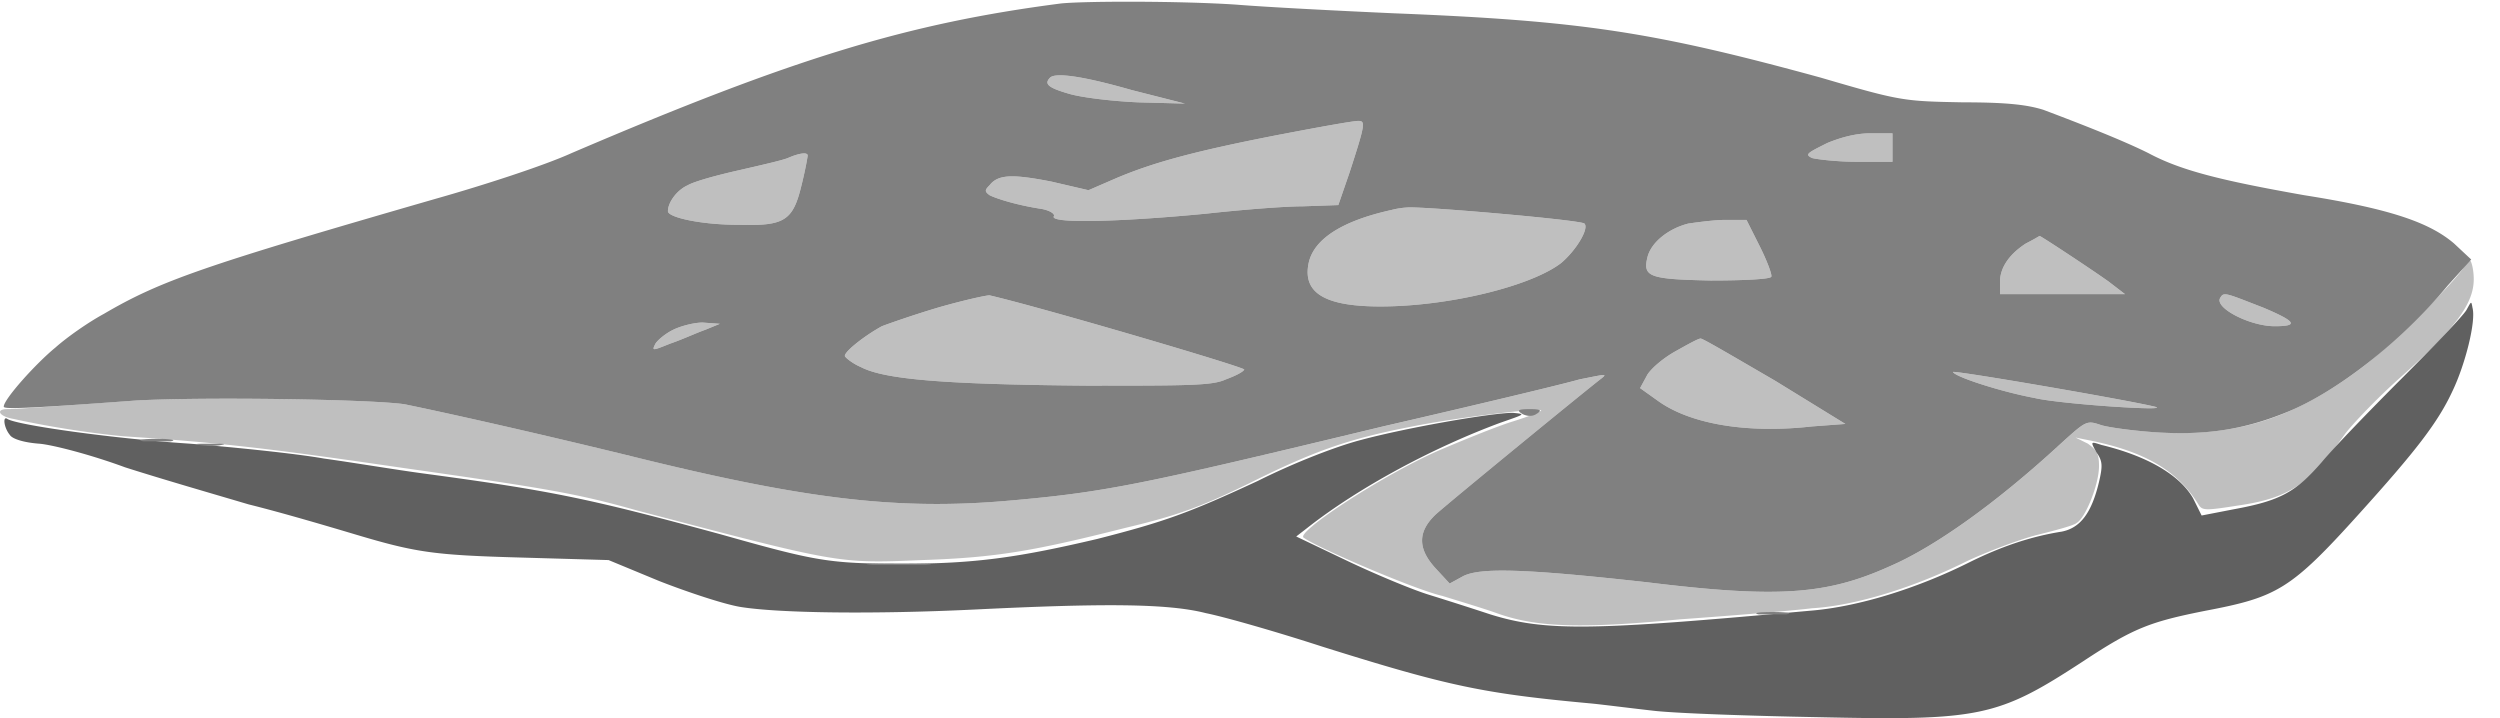 <svg xmlns="http://www.w3.org/2000/svg" width="94pt" height="36" viewBox="0 -27 94 27"><g id="page1" fill-rule="evenodd"><path fill="#bfbfbf" d="M39.484-24.082c-.23.234-.093.375.7.605.464.141 1.625.282 2.601.325l1.77.047-2-.508c-1.953-.559-2.883-.653-3.07-.469m8.649 2.14c-3.114.606-4.696 1.024-6.137 1.63l-1.07.464-1.395-.324c-1.441-.281-2-.281-2.324.137-.187.187-.187.234 0 .375.277.137 1.023.37 1.906.508.325.047.559.187.512.28-.187.278 2.324.231 5.719-.093 1.258-.14 2.93-.277 3.629-.277l1.347-.047.418-1.211c.606-1.86.606-1.953.328-1.953-.187 0-1.488.234-2.933.512m20.558.325c-.746.375-.84.422-.558.558.183.047.93.141 1.672.141h1.351v-1.07h-.84c-.511 0-1.07.14-1.625.37m-39.066.558c-.23.094-1.07.282-1.86.465-.84.188-1.675.422-1.906.559-.418.187-.746.652-.746.976 0 .235 1.258.512 2.653.512 1.718.047 2.047-.137 2.37-1.488.141-.559.231-1.07.231-1.117 0-.137-.324-.09-.742.093m22.695 1.954c-1.906.421-2.93 1.117-3.117 2-.23 1.117.606 1.628 2.7 1.628 2.511 0 5.624-.742 6.788-1.628.559-.465 1.07-1.301.883-1.489-.14-.136-6.043-.648-6.648-.605a3 3 0 0 0-.606.094m11.16.511c-.742.188-1.394.7-1.535 1.258-.183.742.047.836 2.375.883 1.207 0 2.23-.047 2.278-.14.046-.048-.141-.56-.418-1.118l-.512-1.02h-.793c-.418 0-1.066.09-1.395.137m12.696.746c-.649.418-.977.93-.977 1.442v.465h4.699l-.605-.465c-.649-.465-2.559-1.723-2.606-1.723 0 0-.23.14-.511.281m16.511.79c0 .28-2.742 3.023-3.859 3.859-2.512 1.906-4.7 2.605-7.535 2.465-.93-.047-1.953-.184-2.277-.278-.559-.187-.559-.187-1.535.696-2.372 2.187-4.7 3.863-6.418 4.605-2.372 1.07-4.188 1.211-9.118.606-4.601-.512-6.277-.56-6.925-.235l-.512.281-.516-.558c-.695-.746-.695-1.395 0-2.047.516-.465 5.63-4.652 6.235-5.117.23-.184.093-.137-.836.047-.653.187-3.953.976-7.395 1.77C42.926-8.782 41.625-8.5 37.95-8.177c-4.183.371-7.672-.047-14.23-1.676-4-.976-7.16-1.671-8.512-1.949-1.3-.187-7.531-.281-10.09-.14-3.86.277-4.558.324-4.836.324-.465 0-.328.277.23.37 1.489.329 3.118.56 4.141.653 3.625.235 5.532.465 10.325 1.164 5.535.79 6.695.977 8.976 1.625 7.625 2 7.531 2 10.742 1.864 2.742-.094 4.137-.329 7.625-1.211 1.953-.465 2.836-.79 4.653-1.676 2.418-1.207 3.718-1.672 6.136-2.137 1.63-.328 4.7-.7 4.84-.605 0 .047-.468.23-1.07.418-.606.187-1.86.699-2.84 1.117-2.184.976-5.348 3.07-5.02 3.254.512.375 4.184 1.953 5.208 2.187.746.23 1.675.512 2.046.649 1.442.515 3.024.605 6.883.234 1.953-.14 4.23-.324 4.977-.418 1.629-.094 3.86-.789 5.812-1.766.7-.328 1.907-.793 2.606-.98.742-.184 1.441-.371 1.535-.465.324-.183.836-1.441.836-2.137 0-.464-.094-.605-.418-.84l-.465-.23.465.094c2.137.418 3.394 1.16 4.183 2.465.141.183.282.183 1.442 0 1.953-.282 2.7-.793 4.047-2.7.281-.37 1.21-1.347 2.047-2.093 2.093-1.86 2.789-2.79 2.789-3.719 0-.371-.094-.7-.14-.7-.09 0-.184.048-.184.141m-57.434 1.63c-.93.278-1.863.606-2.094.696-.605.328-1.394.933-1.394 1.117 0 .047.277.281.601.418.887.465 3.117.652 8.465.699 3.906 0 4.746 0 5.258-.234.37-.137.648-.278.695-.371 0-.094-7.578-2.325-9.578-2.79-.14 0-.977.184-1.953.465m48.227-.37c-.235.37 1.113 1.066 2.046 1.066.93 0 .79-.184-.421-.696-1.442-.558-1.489-.605-1.625-.37M25.3-14.595c-.281.14-.559.371-.653.512-.14.281-.14.281.559 0 .418-.14 1.023-.418 1.3-.512l.56-.23-.649-.047c-.328 0-.84.137-1.117.277m37.715.793c-.418.23-.883.602-1.07.883l-.278.512.652.465c1.207.882 3.348 1.254 5.813.976l1.254-.094-2.649-1.629c-1.441-.835-2.699-1.582-2.793-1.582-.093 0-.511.235-.93.47m10.418.79c.093.187 1.812.741 3.07.976.977.234 5.254.512 4.512.324-1.164-.277-7.676-1.394-7.582-1.3"/><path fill="#606060" d="M92.734-15.336c-.14.23-1.21 1.348-2.418 2.555-1.21 1.21-2.558 2.605-3.023 3.164-.977 1.117-1.535 1.441-3.3 1.765l-1.212.235-.324-.653c-.512-.882-1.723-1.582-3.441-2-.418-.136-.418-.136-.188.282.234.324.234.511.094 1.113-.278 1.164-.7 1.723-1.395 1.863-1.164.184-2.28.559-3.488 1.16-1.953.977-4.187 1.676-6 1.817-8.137.742-9.906.789-12 .137a146 146 0 0 0-2.324-.743c-.606-.187-1.953-.746-3.024-1.254l-1.953-.933.418-.324c1.953-1.535 4.746-3.024 7.258-3.953.93-.325.977-.325.465-.372-.793 0-4 .559-5.723 1.024-.883.23-2.465.836-3.86 1.535-2.605 1.207-3.487 1.531-6.046 2.184-2.973.699-4.602.93-7.3.93-2.79 0-3.255-.09-6.884-1.114-4.976-1.352-6.324-1.629-11.16-2.281-1.023-.137-2.699-.418-3.722-.559-1.02-.183-3.301-.418-5.02-.558-2.84-.184-6.512-.696-6.883-.93-.187-.137-.14.328.094.605.09.141.508.282 1.113.325.512.046 1.953.421 3.211.886C6-9.012 8.094-8.406 9.348-8.035c1.304.324 3.023.836 3.812 1.07 2.469.742 3.07.836 6.465.93l3.258.094 1.906.789c1.07.418 2.465.882 3.07.976 1.442.23 4.977.278 8.79.094 4.788-.234 7.253-.234 8.695.137.699.14 2.652.699 4.37 1.257 4.747 1.489 6.048 1.766 10.142 2.141.464.047 1.535.184 2.37.277.883.094 3.579.188 6.09.235 6.141.137 6.793 0 10-2.094 1.907-1.258 2.512-1.488 4.606-1.906 2.695-.512 3.207-.793 5.766-3.63 2.14-2.37 2.976-3.44 3.535-4.651.465-.973.883-2.602.742-3.114-.047-.28-.047-.234-.23.094"/><path fill="gray" d="M39.902-26.871c-5.765.746-10.043 2.047-18.414 5.629-1.023.465-3.304 1.207-5.117 1.719-8.695 2.511-10.324 3.07-12.465 4.324-.605.328-1.394.886-1.812 1.258-.742.605-1.953 1.953-1.953 2.23 0 .094.605.094 4.976-.23 2.559-.141 8.79-.047 10.09.14 1.352.278 4.512.973 8.512 1.95 6.558 1.628 10.047 2.046 14.23 1.675 3.676-.324 4.977-.605 14.047-2.789 3.441-.793 6.742-1.582 7.395-1.77.93-.183 1.066-.23.836-.046-.606.465-5.72 4.652-6.235 5.117-.695.652-.695 1.3 0 2.047l.516.558.511-.28c.649-.325 2.325-.278 6.926.234 4.93.605 6.746.464 9.118-.606 1.718-.742 4.046-2.418 6.418-4.605.976-.883.976-.883 1.535-.696.324.094 1.347.23 2.23.278 1.813.093 3.211-.137 4.79-.79 1.816-.746 4.233-2.605 6-4.742l.882-.976-.649-.606c-.93-.793-2.417-1.304-5.628-1.812-3.16-.559-4.649-.934-5.86-1.582-.93-.465-2.465-1.07-3.953-1.63-.605-.187-1.347-.28-3.023-.28-2.23-.043-2.325-.043-5.348-.93-6.277-1.719-8.976-2.137-16.043-2.418-2.094-.094-4.746-.23-5.906-.324-2.047-.14-5.63-.14-6.606-.047m-.418 2.789c-.23.234-.093.375.7.605.464.141 1.625.282 2.601.325l1.77.047-2-.508c-1.953-.559-2.883-.653-3.07-.469m8.649 2.14c-3.114.606-4.696 1.024-6.137 1.63l-1.07.464-1.395-.324c-1.441-.281-2-.281-2.324.137-.187.187-.187.234 0 .375.277.137 1.023.37 1.906.508.325.047.559.187.512.28-.187.278 2.324.231 5.719-.093 1.258-.14 2.93-.277 3.629-.277l1.347-.047.418-1.211c.606-1.86.606-1.953.328-1.953-.187 0-1.488.234-2.933.512m20.558.325c-.746.375-.84.422-.558.558.183.047.93.141 1.672.141h1.351v-1.07h-.84c-.511 0-1.07.14-1.625.37m-39.066.558c-.23.094-1.07.282-1.86.465-.84.188-1.675.422-1.906.559-.418.187-.746.652-.746.976 0 .235 1.258.512 2.653.512 1.718.047 2.047-.137 2.37-1.488.141-.559.231-1.07.231-1.117 0-.137-.324-.09-.742.093m22.695 1.954c-1.906.421-2.93 1.117-3.117 2-.23 1.117.606 1.628 2.7 1.628 2.511 0 5.624-.742 6.788-1.628.559-.465 1.07-1.301.883-1.489-.14-.136-6.043-.648-6.648-.605a3 3 0 0 0-.606.094m11.16.511c-.742.188-1.394.7-1.535 1.258-.183.742.047.836 2.375.883 1.207 0 2.23-.047 2.278-.14.046-.048-.141-.56-.418-1.118l-.512-1.02h-.793c-.418 0-1.066.09-1.395.137m12.696.746c-.649.418-.977.93-.977 1.442v.465h4.699l-.605-.465c-.649-.465-2.559-1.723-2.606-1.723 0 0-.23.14-.511.281M35.254-15.43c-.93.278-1.863.606-2.094.696-.605.328-1.394.933-1.394 1.117 0 .047.277.281.601.418.887.465 3.117.652 8.465.699 3.906 0 4.746 0 5.258-.234.37-.137.648-.278.695-.371 0-.094-7.578-2.325-9.578-2.79-.14 0-.977.184-1.953.465m48.227-.37c-.235.37 1.113 1.066 2.046 1.066.93 0 .79-.184-.421-.696-1.442-.558-1.489-.605-1.625-.37M25.3-14.595c-.281.14-.559.371-.653.512-.14.281-.14.281.559 0 .418-.14 1.023-.418 1.3-.512l.56-.23-.649-.047c-.328 0-.84.137-1.117.277m37.715.793c-.418.23-.883.602-1.07.883l-.278.512.652.465c1.207.882 3.348 1.254 5.813.976l1.254-.094-2.649-1.629c-1.441-.835-2.699-1.582-2.793-1.582-.093 0-.511.235-.93.47m10.418.79c.093.187 1.812.741 3.07.976.977.234 5.254.512 4.512.324-1.164-.277-7.676-1.394-7.582-1.3M57.25-11.43c.184.09.371.09.512 0 .23-.14.187-.187-.235-.187-.465 0-.511.047-.277.187M5.395-10.406h1.023c.234-.047.047-.094-.512-.094s-.789.047-.511.094m2.093.136c.235.047.606.047.836 0 .235-.046.047-.046-.418-.046s-.648 0-.418.046m25.348 4.512h1.953c.508-.047.09-.047-.98-.047-1.067 0-1.532 0-.973.047m33.297 1.86h1.023c.278-.047.047-.09-.512-.09s-.746.043-.511.09"/></g></svg>